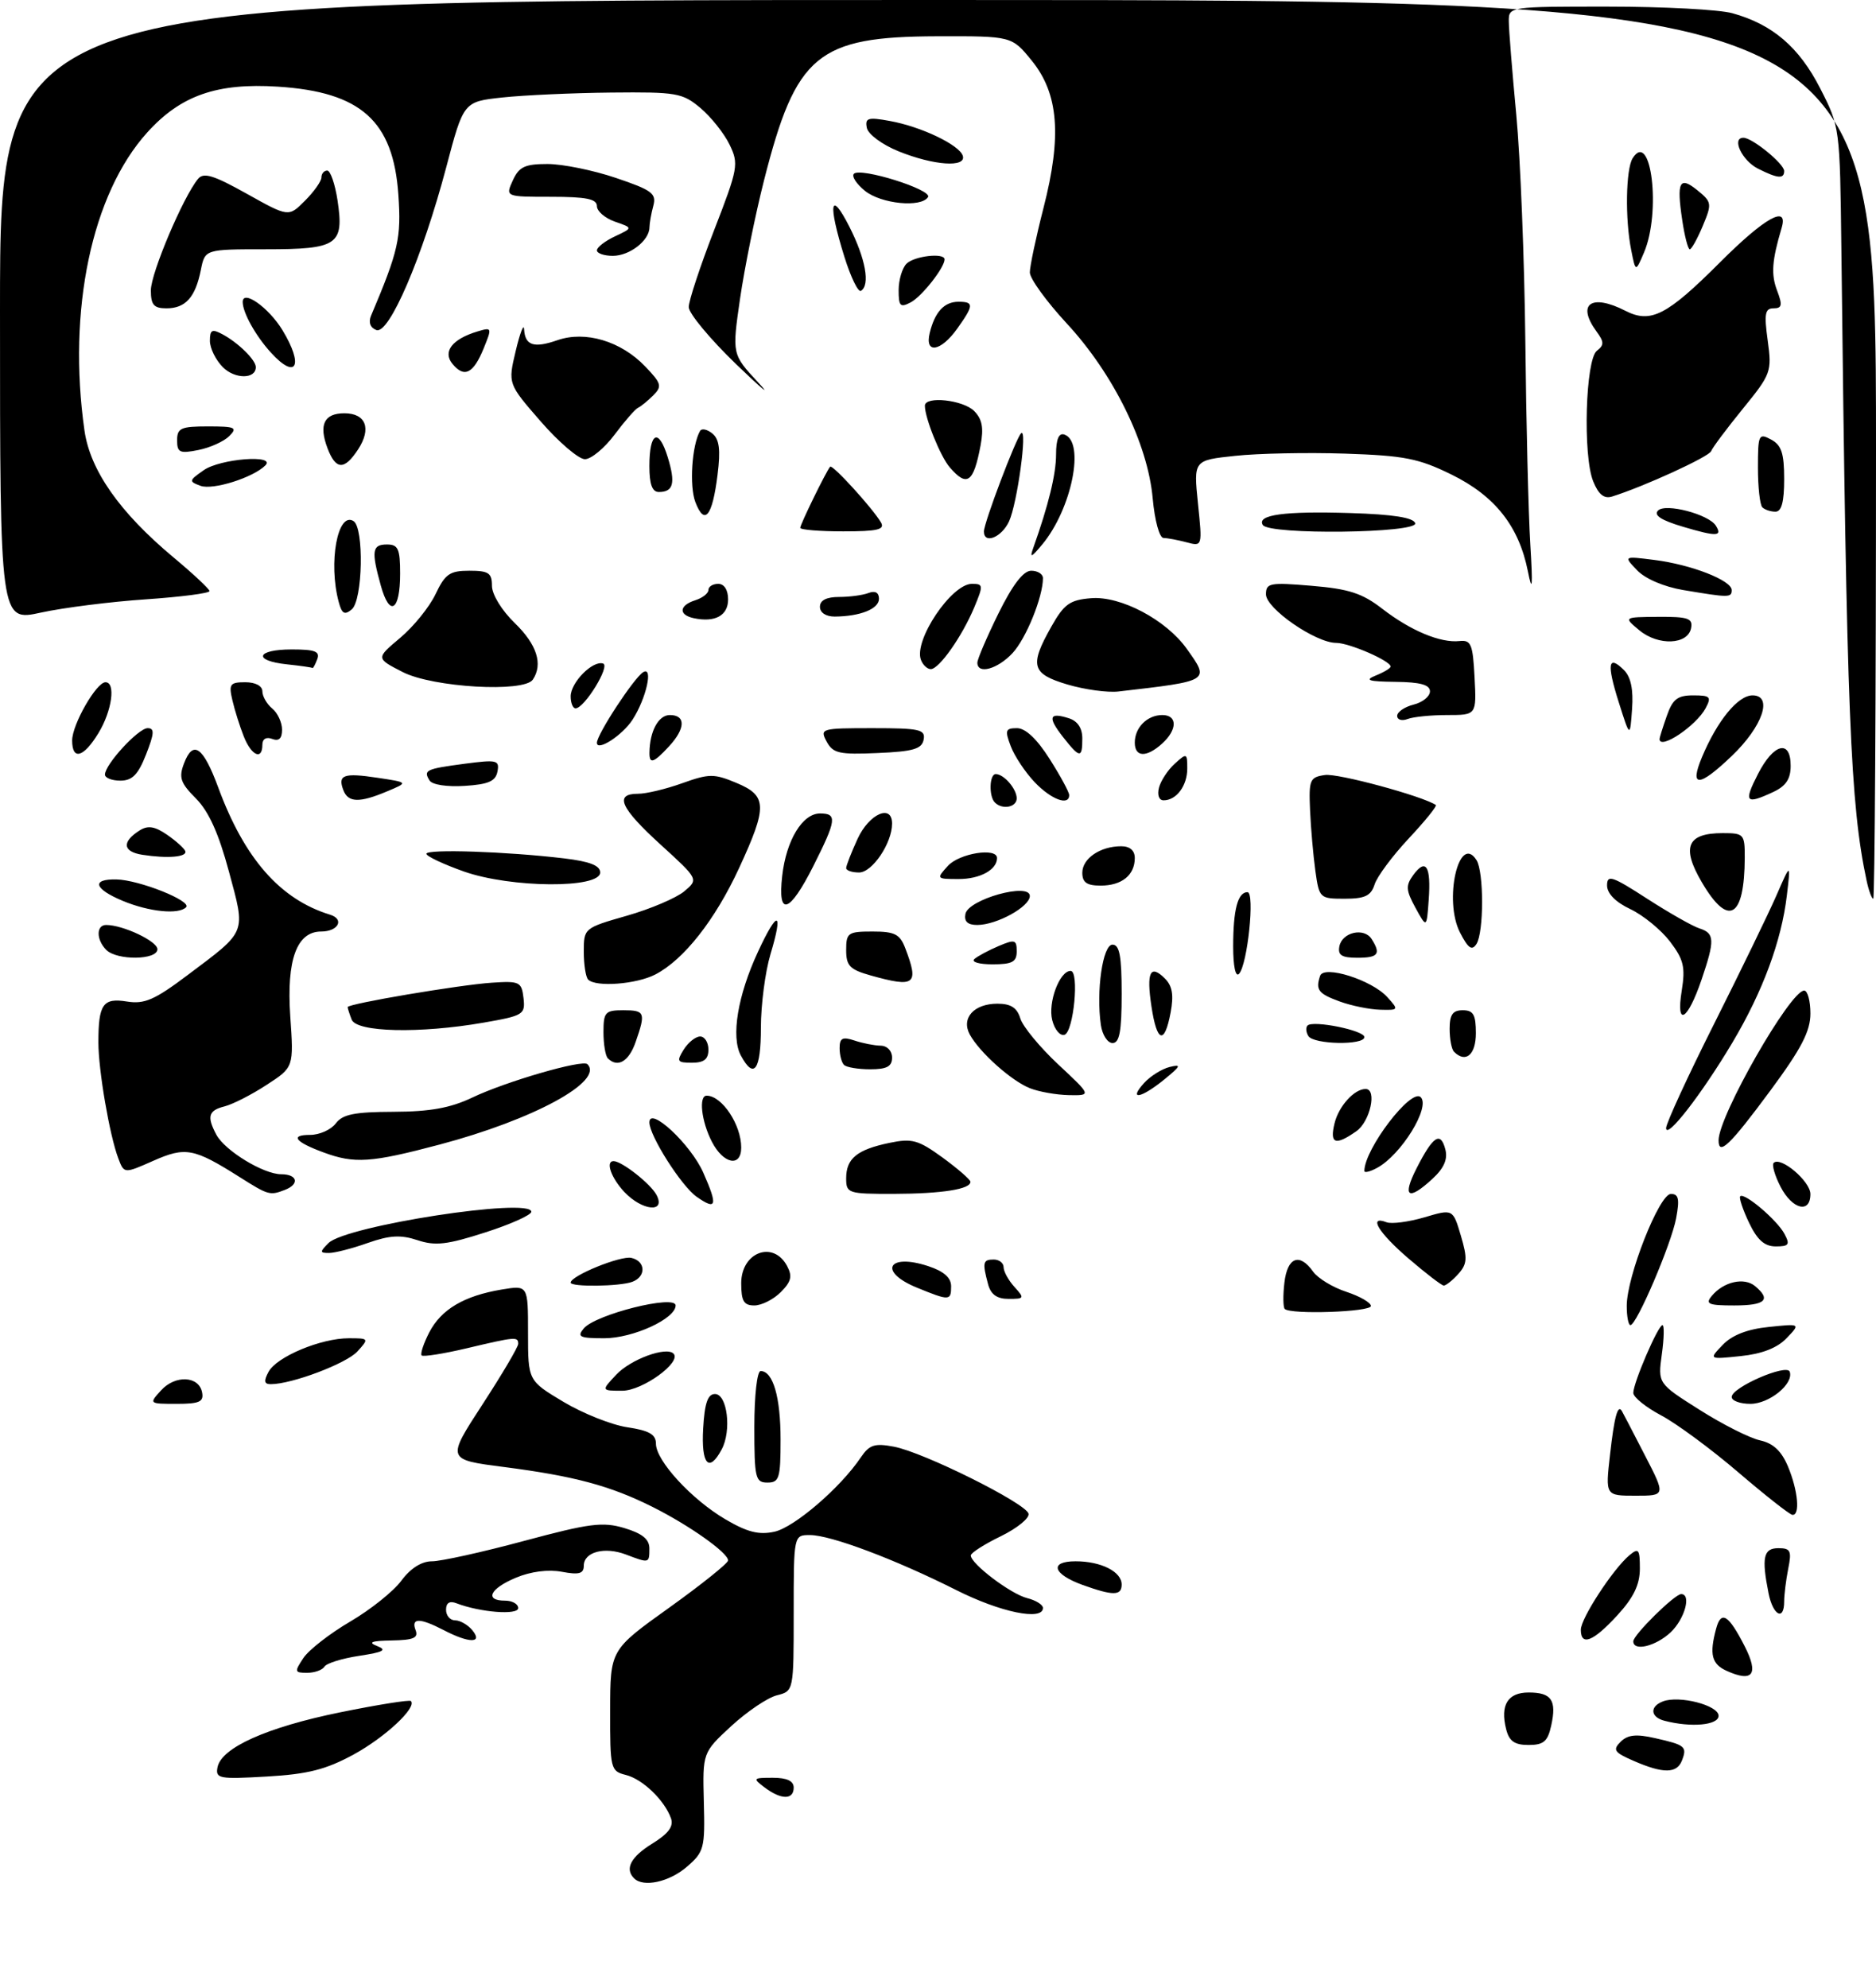 <?xml version="1.0" encoding="UTF-8" standalone="no"?>
<!DOCTYPE svg PUBLIC "-//W3C//DTD SVG 1.1//EN" "http://www.w3.org/Graphics/SVG/1.1/DTD/svg11.dtd" >
<svg xmlns="http://www.w3.org/2000/svg" xmlns:xlink="http://www.w3.org/1999/xlink" version="1.1" viewBox="0 0 286 303">
 <g >
 <path fill="currentColor"
d=" M 96.67 286.33 C 95.21 284.88 96.16 283.06 99.45 281.03 C 101.90 279.52 102.72 278.41 102.30 277.20 C 101.32 274.43 97.98 271.21 95.41 270.57 C 93.08 269.98 93.00 269.65 93.02 260.73 C 93.03 251.50 93.03 251.50 102.02 245.07 C 106.96 241.53 111.00 238.29 111.00 237.87 C 111.00 236.70 105.09 232.52 99.48 229.71 C 93.01 226.47 87.54 225.01 76.79 223.62 C 68.08 222.50 68.08 222.50 73.54 214.11 C 76.54 209.50 79.00 205.34 79.00 204.86 C 79.00 203.73 78.62 203.76 71.11 205.54 C 67.59 206.37 64.52 206.85 64.28 206.62 C 64.05 206.38 64.57 204.80 65.44 203.11 C 67.26 199.59 70.75 197.53 76.50 196.57 C 80.50 195.91 80.50 195.91 80.50 203.18 C 80.50 210.46 80.50 210.46 85.89 213.69 C 88.85 215.46 93.24 217.21 95.64 217.57 C 98.98 218.07 100.00 218.66 100.00 220.08 C 100.00 222.67 105.45 228.59 110.62 231.62 C 113.93 233.56 115.70 234.01 118.07 233.49 C 121.10 232.82 128.12 226.79 131.22 222.18 C 132.54 220.23 133.33 219.97 136.28 220.53 C 140.76 221.36 156.33 229.11 156.80 230.73 C 156.99 231.40 155.09 232.95 152.58 234.18 C 150.06 235.40 148.00 236.72 148.00 237.11 C 148.00 238.38 154.08 242.98 156.58 243.61 C 157.91 243.94 159.00 244.62 159.00 245.11 C 159.00 247.12 152.50 245.78 145.73 242.36 C 136.44 237.69 126.63 234.00 123.48 234.00 C 121.00 234.00 121.00 234.00 121.00 245.89 C 121.00 257.78 121.00 257.78 118.44 258.43 C 117.03 258.78 113.91 260.89 111.49 263.11 C 107.11 267.16 107.11 267.16 107.30 274.66 C 107.49 281.76 107.35 282.30 104.69 284.59 C 102.01 286.89 98.08 287.75 96.67 286.33 Z  M 116.56 272.47 C 114.72 271.08 114.79 271.00 117.81 271.00 C 119.98 271.00 121.00 271.48 121.00 272.50 C 121.00 274.39 119.08 274.37 116.56 272.47 Z  M 33.16 269.40 C 33.74 266.41 40.69 263.30 51.87 261.02 C 57.58 259.86 62.42 259.09 62.64 259.30 C 63.61 260.27 58.71 264.84 53.88 267.47 C 49.68 269.75 46.93 270.45 40.69 270.81 C 33.39 271.23 32.83 271.13 33.16 269.40 Z  M 249.07 268.43 C 246.09 267.14 245.82 266.75 247.07 265.51 C 248.15 264.44 249.44 264.30 252.33 264.96 C 256.93 266.00 257.23 266.25 256.42 268.36 C 255.65 270.37 253.57 270.39 249.07 268.43 Z  M 229.61 263.58 C 228.69 259.90 229.86 258.00 233.05 258.00 C 236.53 258.00 237.34 259.17 236.49 263.02 C 235.96 265.46 235.34 266.00 233.03 266.00 C 230.89 266.00 230.07 265.42 229.61 263.58 Z  M 253.75 262.31 C 251.60 261.75 251.47 260.14 253.51 259.36 C 256.00 258.40 262.00 259.95 262.00 261.55 C 262.00 262.99 257.82 263.37 253.75 262.31 Z  M 263.25 254.71 C 260.94 253.67 260.57 252.19 261.63 248.26 C 262.39 245.43 263.52 246.13 265.99 250.97 C 268.16 255.23 267.22 256.50 263.25 254.71 Z  M 46.25 252.75 C 47.07 251.51 50.27 249.02 53.37 247.20 C 56.47 245.39 59.99 242.58 61.19 240.95 C 62.59 239.06 64.27 238.00 65.86 238.00 C 67.22 238.00 73.52 236.61 79.87 234.90 C 89.91 232.20 91.89 231.95 95.20 232.94 C 97.92 233.76 99.00 234.64 99.00 236.04 C 99.00 238.32 98.98 238.32 95.43 236.97 C 92.17 235.73 89.00 236.57 89.00 238.68 C 89.00 239.89 88.27 240.09 85.66 239.60 C 83.58 239.21 80.93 239.55 78.66 240.50 C 74.68 242.16 73.81 244.00 77.00 244.00 C 78.10 244.00 79.00 244.51 79.00 245.13 C 79.00 246.24 73.21 245.79 69.59 244.40 C 68.54 243.99 68.00 244.34 68.00 245.39 C 68.00 246.28 68.62 247.00 69.38 247.00 C 70.14 247.00 71.32 247.68 72.00 248.50 C 73.68 250.53 71.53 250.52 67.64 248.49 C 64.00 246.60 62.63 246.60 63.36 248.50 C 63.81 249.68 63.04 250.01 59.72 250.07 C 56.61 250.12 56.03 250.35 57.50 250.92 C 59.06 251.53 58.46 251.85 54.77 252.41 C 52.17 252.80 49.78 253.54 49.46 254.06 C 49.14 254.58 47.95 255.00 46.82 255.00 C 44.90 255.00 44.86 254.84 46.25 252.75 Z  M 249.00 250.20 C 249.00 249.22 255.31 243.00 256.30 243.00 C 257.89 243.00 256.84 246.80 254.69 248.83 C 252.42 250.96 249.00 251.78 249.00 250.20 Z  M 241.00 248.43 C 241.00 246.69 245.94 239.13 248.42 237.07 C 249.81 235.91 250.00 236.16 250.00 239.13 C 249.99 241.57 249.05 243.53 246.55 246.25 C 242.88 250.25 241.00 250.98 241.00 248.43 Z  M 269.62 242.88 C 268.53 237.41 268.84 236.00 271.12 236.00 C 272.97 236.00 273.17 236.41 272.62 239.12 C 272.28 240.84 272.00 243.09 272.00 244.12 C 272.00 247.16 270.30 246.27 269.62 242.88 Z  M 165.06 241.61 C 160.49 239.96 159.91 238.00 163.98 238.00 C 167.86 238.00 171.00 239.58 171.00 241.54 C 171.00 243.27 169.71 243.28 165.06 241.61 Z  M 265.00 224.43 C 260.88 220.90 255.59 217.00 253.25 215.76 C 250.91 214.52 249.00 212.98 249.00 212.33 C 249.00 210.79 252.78 202.00 253.45 202.00 C 253.73 202.00 253.69 204.00 253.35 206.44 C 252.74 210.89 252.74 210.89 259.12 214.92 C 262.62 217.14 266.77 219.23 268.34 219.57 C 270.34 220.01 271.60 221.20 272.59 223.57 C 274.11 227.21 274.46 231.05 273.25 230.92 C 272.84 230.88 269.12 227.96 265.00 224.43 Z  M 245.45 221.76 C 246.10 215.98 246.62 214.04 247.25 215.08 C 247.39 215.31 248.95 218.31 250.72 221.75 C 253.95 228.00 253.95 228.00 249.34 228.00 C 244.74 228.00 244.74 228.00 245.45 221.76 Z  M 115.00 217.50 C 115.00 212.71 115.42 209.00 115.96 209.00 C 117.85 209.00 119.00 212.96 119.00 219.43 C 119.00 225.33 118.80 226.00 117.00 226.00 C 115.16 226.00 115.00 225.33 115.00 217.50 Z  M 107.20 217.75 C 107.42 213.88 107.90 212.50 109.00 212.50 C 110.88 212.50 111.56 218.09 110.02 220.95 C 108.08 224.59 106.88 223.23 107.20 217.75 Z  M 24.54 211.96 C 26.70 209.56 30.33 209.73 30.81 212.25 C 31.09 213.69 30.41 214.00 26.92 214.00 C 22.72 214.00 22.70 213.98 24.54 211.96 Z  M 264.00 212.95 C 264.00 211.48 272.41 207.83 272.85 209.10 C 273.49 210.94 269.74 214.00 266.85 214.00 C 265.28 214.00 264.00 213.53 264.00 212.95 Z  M 93.95 209.55 C 96.15 207.21 101.56 205.22 102.68 206.34 C 103.97 207.64 97.95 212.00 94.87 212.00 C 91.65 212.00 91.65 212.00 93.95 209.55 Z  M 40.94 209.12 C 42.17 206.82 48.91 204.00 53.18 204.00 C 56.25 204.00 56.28 204.04 54.49 206.01 C 52.82 207.85 44.50 211.00 41.28 211.00 C 40.27 211.00 40.18 210.53 40.94 209.12 Z  M 262.64 205.00 C 264.06 203.52 266.39 202.61 269.64 202.28 C 274.50 201.77 274.50 201.77 272.36 204.00 C 270.94 205.48 268.61 206.39 265.36 206.72 C 260.50 207.23 260.50 207.23 262.64 205.00 Z  M 88.99 202.51 C 90.77 200.36 103.00 197.30 103.00 199.00 C 103.00 201.02 96.53 203.99 92.13 204.00 C 88.36 204.00 87.93 203.79 88.99 202.51 Z  M 248.00 199.06 C 248.00 194.58 252.96 182.00 254.73 182.00 C 255.91 182.00 256.08 182.77 255.53 185.71 C 254.79 189.65 249.51 202.00 248.56 202.00 C 248.25 202.00 248.00 200.68 248.00 199.06 Z  M 195.86 199.53 C 195.61 199.27 195.58 197.47 195.81 195.53 C 196.26 191.63 198.12 190.92 200.19 193.85 C 200.91 194.86 203.19 196.25 205.25 196.92 C 207.31 197.60 209.00 198.57 209.00 199.08 C 209.00 200.00 196.75 200.42 195.86 199.53 Z  M 113.00 195.61 C 113.00 190.88 117.88 189.04 119.99 192.98 C 120.83 194.55 120.63 195.37 119.02 196.98 C 117.91 198.09 116.10 199.00 115.00 199.00 C 113.39 199.00 113.00 198.33 113.00 195.61 Z  M 260.97 197.54 C 262.76 195.38 265.89 194.67 267.55 196.04 C 270.07 198.13 269.14 199.00 264.38 199.00 C 260.44 199.00 259.93 198.78 260.97 197.54 Z  M 139.75 196.27 C 133.83 193.84 135.38 190.98 141.52 193.01 C 143.89 193.79 145.00 194.77 145.00 196.08 C 145.00 198.31 144.75 198.32 139.75 196.27 Z  M 150.63 195.75 C 149.74 192.44 149.85 192.00 151.50 192.00 C 152.32 192.00 153.00 192.53 153.00 193.17 C 153.00 193.82 153.74 195.17 154.65 196.17 C 156.22 197.90 156.17 198.00 153.77 198.00 C 151.98 198.00 151.05 197.33 150.63 195.75 Z  M 87.00 195.52 C 87.00 194.48 94.61 191.38 96.25 191.75 C 98.43 192.24 98.54 194.58 96.42 195.39 C 94.55 196.11 87.00 196.21 87.00 195.52 Z  M 214.75 191.86 C 210.16 187.93 208.52 185.22 211.39 186.32 C 212.16 186.61 214.74 186.27 217.14 185.57 C 221.50 184.28 221.50 184.28 222.71 188.36 C 223.74 191.84 223.68 192.69 222.30 194.22 C 221.42 195.20 220.42 195.98 220.10 195.97 C 219.77 195.95 217.36 194.10 214.75 191.86 Z  M 50.08 189.49 C 52.72 186.85 81.00 182.49 81.00 184.72 C 81.00 185.21 77.84 186.63 73.97 187.87 C 68.17 189.74 66.36 189.95 63.65 189.05 C 61.08 188.20 59.41 188.30 56.05 189.48 C 53.69 190.32 51.03 191.00 50.16 191.00 C 48.74 191.00 48.73 190.84 50.08 189.49 Z  M 266.64 186.38 C 265.69 184.38 265.09 182.58 265.30 182.36 C 265.93 181.74 270.91 185.97 272.04 188.08 C 272.92 189.72 272.73 190.00 270.72 190.00 C 269.00 190.00 267.90 189.02 266.64 186.38 Z  M 95.17 181.69 C 93.17 179.55 92.27 177.00 93.54 177.00 C 94.79 177.00 99.16 180.43 100.08 182.14 C 101.57 184.94 97.91 184.60 95.17 181.69 Z  M 106.20 182.43 C 103.88 180.80 99.00 173.13 99.00 171.09 C 99.00 168.56 105.30 174.43 107.21 178.74 C 109.46 183.82 109.25 184.57 106.20 182.43 Z  M 271.45 180.91 C 270.57 179.21 270.10 177.57 270.40 177.27 C 271.45 176.22 276.00 180.07 276.00 182.02 C 276.00 185.05 273.24 184.37 271.45 180.91 Z  M 36.50 179.41 C 29.55 175.02 28.28 174.78 23.37 176.95 C 18.92 178.92 18.92 178.92 18.04 176.59 C 16.71 173.11 15.00 163.14 15.00 158.90 C 15.00 153.07 15.70 152.08 19.35 152.67 C 22.02 153.10 23.57 152.43 28.64 148.61 C 37.72 141.79 37.47 142.40 34.89 132.82 C 33.33 127.02 31.81 123.66 29.86 121.71 C 27.51 119.35 27.23 118.53 28.05 116.38 C 29.43 112.73 30.97 113.81 33.27 120.04 C 37.28 130.91 42.72 137.10 50.31 139.43 C 52.56 140.12 51.57 142.00 48.96 142.00 C 45.24 142.00 43.67 146.31 44.25 154.88 C 44.79 162.69 44.79 162.69 40.64 165.38 C 38.37 166.87 35.49 168.33 34.25 168.65 C 31.77 169.27 31.50 170.20 32.99 172.98 C 34.29 175.41 40.18 179.00 42.87 179.00 C 45.36 179.00 45.71 180.51 43.42 181.39 C 41.14 182.27 40.91 182.20 36.50 179.41 Z  M 129.00 179.62 C 129.00 176.60 130.65 175.25 135.58 174.22 C 139.05 173.50 139.98 173.76 143.69 176.45 C 145.99 178.13 147.90 179.79 147.94 180.13 C 148.05 181.27 143.63 181.97 136.25 181.99 C 129.28 182.00 129.00 181.91 129.00 179.62 Z  M 215.97 178.07 C 218.47 173.17 219.61 172.41 220.34 175.19 C 220.74 176.70 220.15 178.06 218.40 179.68 C 214.67 183.13 213.71 182.50 215.97 178.07 Z  M 208.00 178.50 C 208.00 175.16 215.14 165.81 216.59 167.25 C 218.11 168.77 213.59 176.08 209.92 178.04 C 208.87 178.61 208.00 178.82 208.00 178.50 Z  M 49.32 175.67 C 44.97 174.07 44.15 173.00 47.28 173.00 C 48.71 173.00 50.47 172.21 51.19 171.25 C 52.23 169.86 54.04 169.50 60.00 169.48 C 65.57 169.46 68.66 168.90 72.00 167.31 C 77.13 164.86 88.81 161.47 89.55 162.22 C 92.14 164.81 81.34 170.68 67.00 174.48 C 56.55 177.25 54.04 177.42 49.32 175.67 Z  M 108.53 174.05 C 106.92 170.94 106.48 166.99 107.75 167.02 C 110.09 167.06 113.00 171.46 113.00 174.93 C 113.00 177.99 110.28 177.45 108.53 174.05 Z  M 262.00 173.83 C 262.00 170.11 272.92 151.00 275.05 151.00 C 275.57 151.00 276.00 152.57 276.00 154.49 C 276.00 157.20 274.63 159.84 269.90 166.24 C 263.72 174.60 262.00 176.25 262.00 173.83 Z  M 203.45 171.25 C 204.08 168.63 206.46 166.00 208.19 166.00 C 209.97 166.00 208.88 170.97 206.78 172.44 C 203.57 174.69 202.69 174.37 203.45 171.25 Z  M 254.00 171.96 C 254.00 171.24 257.29 164.09 261.32 156.07 C 265.34 148.06 269.62 139.25 270.82 136.50 C 273.00 131.50 273.00 131.50 272.41 136.50 C 271.59 143.43 268.74 151.14 264.12 158.91 C 259.43 166.79 254.00 173.79 254.00 171.96 Z  M 157.00 165.88 C 154.18 164.76 149.32 160.41 147.84 157.69 C 146.50 155.20 148.48 153.00 152.06 153.00 C 154.10 153.00 155.05 153.61 155.55 155.25 C 155.93 156.49 158.53 159.64 161.32 162.25 C 166.41 167.00 166.41 167.00 162.96 166.94 C 161.05 166.90 158.38 166.43 157.00 165.88 Z  M 174.41 165.10 C 175.36 164.05 177.11 162.95 178.31 162.65 C 180.16 162.19 180.03 162.49 177.50 164.55 C 173.94 167.45 171.97 167.80 174.41 165.10 Z  M 112.94 160.89 C 111.42 158.05 112.46 151.75 115.55 145.10 C 118.55 138.61 119.47 138.78 117.46 145.46 C 116.66 148.13 116.00 153.17 116.00 156.66 C 116.00 163.16 114.94 164.62 112.94 160.89 Z  M 128.67 162.33 C 128.30 161.97 128.00 160.81 128.00 159.77 C 128.00 158.24 128.44 158.01 130.25 158.61 C 131.49 159.03 133.29 159.38 134.25 159.40 C 135.25 159.41 136.00 160.19 136.00 161.21 C 136.00 162.57 135.20 163.00 132.67 163.00 C 130.83 163.00 129.03 162.70 128.67 162.33 Z  M 92.67 161.33 C 92.30 160.97 92.00 159.17 92.00 157.33 C 92.00 154.30 92.27 154.00 95.00 154.00 C 98.34 154.00 98.47 154.34 96.90 158.85 C 95.87 161.82 94.16 162.82 92.67 161.33 Z  M 104.23 160.00 C 104.92 158.90 106.05 158.00 106.74 158.00 C 107.43 158.00 108.00 158.90 108.00 160.00 C 108.00 161.47 107.33 162.00 105.49 162.00 C 103.23 162.00 103.11 161.80 104.23 160.00 Z  M 221.67 160.33 C 221.30 159.97 221.00 158.39 221.00 156.83 C 221.00 154.67 221.47 154.00 223.00 154.00 C 224.62 154.00 225.00 154.67 225.00 157.50 C 225.00 160.79 223.45 162.11 221.67 160.33 Z  M 167.83 156.25 C 167.09 151.09 168.11 144.00 169.60 144.00 C 170.68 144.00 171.00 145.74 171.00 151.50 C 171.00 157.23 170.67 159.00 169.61 159.00 C 168.85 159.00 168.05 157.76 167.83 156.25 Z  M 199.46 157.93 C 199.10 157.35 199.04 156.63 199.33 156.33 C 200.18 155.49 208.00 157.07 208.00 158.09 C 208.00 159.37 200.26 159.23 199.46 157.93 Z  M 160.41 155.49 C 159.74 152.81 161.54 148.00 163.22 148.00 C 164.57 148.00 163.68 157.29 162.29 157.74 C 161.62 157.96 160.77 156.95 160.41 155.49 Z  M 175.54 153.41 C 174.75 148.18 175.36 146.93 177.60 149.17 C 178.73 150.30 178.96 151.70 178.46 154.36 C 177.53 159.31 176.37 158.93 175.54 153.41 Z  M 53.61 155.42 C 53.27 154.55 53.00 153.69 53.00 153.52 C 53.00 153.01 70.09 150.12 75.00 149.80 C 79.21 149.52 79.52 149.67 79.81 152.14 C 80.10 154.65 79.80 154.83 73.72 155.89 C 63.99 157.58 54.35 157.36 53.61 155.42 Z  M 256.38 151.04 C 256.96 147.42 256.68 146.27 254.59 143.52 C 253.23 141.74 250.51 139.52 248.56 138.59 C 246.29 137.52 245.00 136.20 245.00 134.97 C 245.00 133.29 245.77 133.54 251.10 136.99 C 254.45 139.15 258.05 141.20 259.10 141.53 C 261.41 142.27 261.45 143.31 259.41 149.32 C 257.26 155.63 255.48 156.63 256.38 151.04 Z  M 204.26 152.67 C 200.99 151.48 200.53 150.90 201.25 148.76 C 201.81 147.07 209.13 149.38 211.49 151.99 C 213.27 153.96 213.25 154.00 210.40 153.92 C 208.81 153.88 206.04 153.32 204.26 152.67 Z  M 89.67 149.33 C 89.30 148.97 89.00 147.05 89.00 145.07 C 89.00 141.50 89.04 141.46 95.57 139.59 C 99.18 138.56 103.11 136.88 104.32 135.87 C 106.50 134.03 106.50 134.03 100.72 128.76 C 94.57 123.16 93.61 121.00 97.25 121.00 C 98.49 121.01 101.53 120.28 104.01 119.39 C 108.12 117.92 108.86 117.92 112.26 119.34 C 116.97 121.30 117.02 122.92 112.67 132.34 C 109.02 140.24 104.24 146.31 99.90 148.55 C 97.02 150.04 90.85 150.51 89.67 149.33 Z  M 132.75 148.70 C 129.55 147.80 129.00 147.23 129.00 144.82 C 129.00 142.19 129.28 142.00 133.02 142.00 C 136.42 142.00 137.20 142.40 138.02 144.57 C 140.13 150.10 139.50 150.59 132.75 148.70 Z  M 188.00 144.28 C 188.00 138.66 188.70 136.00 190.18 136.00 C 191.34 136.00 190.19 147.05 188.89 148.45 C 188.36 149.01 188.00 147.30 188.00 144.28 Z  M 148.55 146.19 C 149.07 145.74 150.74 144.85 152.25 144.21 C 154.72 143.16 155.00 143.25 155.00 145.02 C 155.00 146.64 154.32 147.00 151.30 147.00 C 149.26 147.00 148.03 146.64 148.55 146.19 Z  M 16.20 144.80 C 14.66 143.26 14.65 141.00 16.18 141.00 C 18.76 141.00 24.00 143.48 24.00 144.70 C 24.00 146.36 17.84 146.44 16.20 144.80 Z  M 204.19 144.26 C 204.61 142.09 207.97 141.34 209.11 143.15 C 210.56 145.43 210.12 146.00 206.93 146.00 C 204.55 146.00 203.93 145.61 204.19 144.26 Z  M 222.59 142.17 C 220.05 137.27 222.41 126.89 225.10 131.12 C 226.23 132.92 226.23 142.10 225.09 143.90 C 224.40 144.97 223.83 144.58 222.59 142.17 Z  M 147.18 139.32 C 147.61 137.09 157.00 134.47 157.00 136.58 C 157.00 138.22 151.95 141.00 148.98 141.00 C 147.52 141.00 146.96 140.47 147.18 139.32 Z  M 215.79 138.38 C 214.33 135.70 214.28 135.00 215.46 133.38 C 217.38 130.76 218.18 132.04 217.81 137.15 C 217.50 141.50 217.50 141.50 215.79 138.38 Z  M 18.75 137.34 C 14.34 135.51 13.87 133.98 17.75 134.06 C 21.22 134.13 29.31 137.36 28.37 138.30 C 27.22 139.45 22.76 139.00 18.75 137.34 Z  M 259.44 134.48 C 256.30 129.13 257.20 127.00 262.62 127.00 C 265.86 127.00 266.00 127.15 265.99 130.75 C 265.95 139.99 263.49 141.40 259.44 134.48 Z  M 119.25 133.51 C 119.86 128.09 122.34 124.00 125.02 124.00 C 127.66 124.00 127.53 125.00 123.99 132.03 C 120.34 139.26 118.53 139.82 119.25 133.51 Z  M 200.53 132.75 C 200.21 130.41 199.84 126.25 199.72 123.50 C 199.52 118.86 199.68 118.47 202.00 118.14 C 203.94 117.85 216.80 121.33 218.90 122.71 C 219.12 122.85 217.26 125.15 214.77 127.81 C 212.28 130.47 209.93 133.63 209.56 134.83 C 209.00 136.56 208.09 137.00 204.99 137.00 C 201.20 137.00 201.11 136.92 200.53 132.75 Z  M 284.57 134.25 C 282.08 122.60 281.54 109.09 280.72 37.93 C 280.50 19.42 280.49 19.33 277.48 13.45 C 274.27 7.18 270.22 3.71 264.12 2.02 C 262.13 1.46 253.64 1.01 245.25 1.01 C 230.10 1.00 230.00 1.01 230.02 3.25 C 230.02 4.49 230.54 10.90 231.16 17.50 C 231.79 24.10 232.40 39.62 232.54 52.00 C 232.67 64.38 233.01 78.33 233.30 83.00 C 233.69 89.50 233.60 90.46 232.93 87.09 C 231.56 80.21 227.91 75.60 221.30 72.35 C 216.28 69.88 214.10 69.45 205.06 69.15 C 199.32 68.96 191.78 69.11 188.29 69.49 C 181.96 70.16 181.96 70.16 182.63 76.74 C 183.31 83.31 183.31 83.31 180.90 82.67 C 179.58 82.32 178.00 82.02 177.39 82.01 C 176.76 82.01 176.04 79.38 175.73 75.96 C 174.98 67.64 169.75 57.00 162.66 49.34 C 159.55 45.98 157.00 42.47 157.00 41.53 C 157.00 40.60 157.94 36.16 159.09 31.67 C 161.90 20.72 161.38 14.27 157.29 9.24 C 154.25 5.50 154.25 5.50 142.88 5.53 C 124.61 5.58 121.35 8.30 116.48 27.48 C 115.14 32.75 113.50 40.88 112.82 45.54 C 111.60 54.00 111.60 54.00 115.54 58.25 C 117.71 60.59 116.22 59.36 112.24 55.53 C 108.26 51.69 105.00 47.77 105.00 46.81 C 105.00 45.85 106.74 40.59 108.86 35.11 C 112.54 25.63 112.65 24.99 111.22 22.04 C 110.40 20.34 108.40 17.83 106.79 16.47 C 104.04 14.16 103.15 14.01 93.17 14.11 C 87.30 14.17 79.84 14.51 76.59 14.86 C 70.67 15.50 70.67 15.50 68.03 25.50 C 64.39 39.23 59.31 51.06 57.37 50.31 C 56.45 49.96 56.14 49.13 56.57 48.12 C 60.76 38.21 61.19 36.29 60.73 29.66 C 59.95 18.43 55.02 14.02 42.38 13.21 C 33.07 12.61 27.54 14.55 22.45 20.19 C 13.99 29.55 10.26 47.28 12.88 65.64 C 13.75 71.71 18.26 78.14 26.49 85.00 C 29.45 87.47 31.91 89.77 31.94 90.10 C 31.97 90.43 27.61 90.99 22.25 91.36 C 16.89 91.72 9.69 92.63 6.25 93.38 C 0.00 94.75 0.00 94.75 0.00 47.38 C 0.00 0.00 0.00 0.00 143.00 0.00 C 286.00 0.00 286.00 0.00 286.00 68.50 C 286.00 106.17 285.81 137.00 285.58 137.00 C 285.35 137.00 284.89 135.76 284.57 134.25 Z  M 70.75 132.86 C 67.59 131.74 65.00 130.52 65.00 130.15 C 65.00 129.39 77.30 129.81 86.00 130.85 C 89.92 131.32 91.50 131.94 91.50 133.00 C 91.50 135.47 77.90 135.37 70.75 132.86 Z  M 165.00 133.04 C 165.00 130.86 167.74 129.00 170.93 129.00 C 172.26 129.00 173.00 129.65 173.00 130.80 C 173.00 133.40 171.02 135.00 167.80 135.00 C 165.68 135.00 165.00 134.52 165.00 133.04 Z  M 144.50 132.00 C 146.24 130.07 152.00 129.15 152.00 130.80 C 152.00 132.58 149.41 134.00 146.15 134.00 C 142.75 134.00 142.72 133.96 144.50 132.00 Z  M 129.00 132.33 C 129.00 131.96 129.79 129.94 130.75 127.85 C 132.51 124.04 136.00 122.50 136.00 125.55 C 136.00 128.52 132.98 133.00 130.97 133.00 C 129.89 133.00 129.00 132.70 129.00 132.33 Z  M 21.69 130.30 C 18.70 129.83 18.54 128.32 21.30 126.58 C 22.56 125.79 23.60 125.96 25.49 127.26 C 26.87 128.22 28.11 129.34 28.25 129.75 C 28.55 130.65 25.55 130.90 21.69 130.30 Z  M 151.67 122.33 C 150.73 121.40 150.83 118.00 151.80 118.00 C 153.05 118.00 155.00 120.26 155.00 121.70 C 155.00 123.06 152.81 123.48 151.67 122.33 Z  M 52.35 120.46 C 51.45 118.12 52.38 117.78 57.54 118.56 C 62.27 119.27 62.27 119.27 59.02 120.63 C 54.81 122.41 53.08 122.36 52.35 120.46 Z  M 157.75 119.25 C 156.31 117.74 154.66 115.26 154.09 113.75 C 153.17 111.32 153.28 111.00 155.05 111.00 C 156.34 111.00 158.10 112.66 160.02 115.70 C 161.66 118.28 163.00 120.75 163.00 121.20 C 163.00 122.90 160.26 121.88 157.75 119.25 Z  M 176.69 120.06 C 176.97 119.00 178.05 117.36 179.10 116.41 C 180.92 114.76 181.00 114.80 181.00 117.15 C 181.00 119.78 179.35 122.00 177.39 122.00 C 176.69 122.00 176.40 121.19 176.69 120.06 Z  M 268.00 118.00 C 270.39 113.31 273.00 112.66 272.99 116.75 C 272.99 118.76 272.26 119.84 270.29 120.75 C 266.12 122.69 265.80 122.30 268.00 118.00 Z  M 65.49 118.98 C 64.51 117.40 64.90 117.21 70.87 116.42 C 75.75 115.78 76.17 115.87 75.84 117.61 C 75.56 119.09 74.46 119.57 70.83 119.80 C 68.16 119.97 65.89 119.63 65.49 118.98 Z  M 16.00 118.08 C 16.00 116.53 21.09 111.00 22.51 111.00 C 23.58 111.00 23.53 111.79 22.27 115.00 C 21.06 118.09 20.16 119.00 18.35 119.00 C 17.06 119.00 16.00 118.58 16.00 118.08 Z  M 259.46 115.44 C 261.79 109.87 264.95 106.00 267.18 106.00 C 270.34 106.00 268.72 110.75 264.00 115.25 C 259.01 120.02 257.52 120.09 259.46 115.44 Z  M 99.01 114.75 C 99.05 111.46 100.38 109.00 102.12 109.00 C 104.58 109.00 104.51 111.07 101.96 113.81 C 99.63 116.32 98.99 116.52 99.01 114.75 Z  M 11.00 112.87 C 11.00 110.44 14.69 104.00 16.08 104.00 C 17.68 104.00 17.07 108.37 15.01 111.75 C 12.74 115.48 11.00 115.97 11.00 112.87 Z  M 37.16 112.25 C 36.56 110.74 35.78 108.26 35.43 106.75 C 34.85 104.29 35.06 104.00 37.39 104.00 C 38.94 104.00 40.00 104.56 40.00 105.38 C 40.00 106.14 40.67 107.32 41.50 108.00 C 42.33 108.68 43.00 110.14 43.00 111.23 C 43.00 112.58 42.52 113.03 41.50 112.64 C 40.59 112.29 40.00 112.64 40.00 113.53 C 40.00 115.95 38.32 115.19 37.16 112.25 Z  M 126.02 113.04 C 124.96 111.06 125.18 111.00 133.04 111.00 C 140.22 111.00 141.11 111.20 140.81 112.75 C 140.54 114.17 139.23 114.56 133.80 114.79 C 127.93 115.05 126.99 114.84 126.02 113.04 Z  M 162.06 112.35 C 159.69 109.33 159.93 108.53 162.92 109.48 C 164.28 109.90 165.00 110.98 165.00 112.57 C 165.00 115.64 164.63 115.62 162.06 112.35 Z  M 173.00 113.20 C 173.00 110.90 174.90 109.00 177.20 109.00 C 179.52 109.00 179.51 111.23 177.17 113.35 C 174.78 115.51 173.00 115.45 173.00 113.20 Z  M 91.00 113.23 C 91.00 111.95 96.64 103.34 98.05 102.47 C 99.64 101.49 98.52 106.48 96.43 109.71 C 94.89 112.09 91.00 114.61 91.00 113.23 Z  M 253.00 112.65 C 253.00 112.46 253.49 110.88 254.10 109.15 C 254.99 106.58 255.74 106.00 258.13 106.00 C 260.73 106.00 260.95 106.22 260.03 107.95 C 258.58 110.66 253.00 114.39 253.00 112.65 Z  M 246.78 107.04 C 244.92 101.17 245.16 99.73 247.59 102.16 C 248.63 103.20 249.03 105.13 248.81 108.09 C 248.50 112.48 248.50 112.48 246.78 107.04 Z  M 213.00 109.13 C 213.00 108.53 214.12 107.76 215.50 107.41 C 216.88 107.07 218.00 106.16 218.00 105.39 C 218.00 104.39 216.54 103.98 212.75 103.94 C 208.59 103.89 207.97 103.69 209.75 102.97 C 210.99 102.47 212.00 101.86 212.00 101.61 C 212.00 100.74 205.69 98.00 203.70 98.00 C 200.58 98.00 193.00 92.77 193.00 90.60 C 193.00 88.87 193.59 88.76 199.98 89.30 C 205.64 89.77 207.69 90.44 210.73 92.80 C 215.05 96.14 219.60 98.04 222.50 97.72 C 224.26 97.53 224.54 98.18 224.80 103.25 C 225.10 109.00 225.10 109.00 220.63 109.00 C 218.17 109.00 215.45 109.27 214.58 109.61 C 213.71 109.94 213.00 109.72 213.00 109.13 Z  M 87.00 106.15 C 87.00 104.03 90.37 100.62 91.95 101.15 C 93.06 101.52 89.11 107.95 87.75 107.98 C 87.34 107.99 87.00 107.17 87.00 106.15 Z  M 162.75 104.35 C 157.26 102.72 156.91 101.48 160.29 95.50 C 162.22 92.08 163.10 91.45 166.33 91.19 C 170.84 90.81 177.78 94.48 180.93 98.91 C 184.45 103.84 184.54 103.79 170.50 105.41 C 168.85 105.60 165.36 105.12 162.75 104.35 Z  M 61.40 102.45 C 57.30 100.35 57.30 100.35 61.00 97.24 C 63.04 95.53 65.47 92.53 66.40 90.57 C 67.86 87.49 68.57 87.00 71.55 87.00 C 74.49 87.00 75.00 87.34 75.00 89.30 C 75.00 90.62 76.49 93.06 78.50 95.00 C 81.85 98.25 82.81 101.25 81.23 103.60 C 79.89 105.60 66.00 104.80 61.40 102.45 Z  M 43.75 101.27 C 38.51 100.72 39.05 99.00 44.47 99.00 C 48.03 99.00 48.82 99.30 48.36 100.50 C 48.05 101.33 47.72 101.92 47.64 101.83 C 47.56 101.74 45.81 101.49 43.75 101.27 Z  M 140.40 100.59 C 139.26 97.63 145.05 89.00 148.17 89.00 C 149.91 89.00 149.93 89.22 148.54 92.56 C 146.68 97.01 143.17 102.00 141.90 102.00 C 141.37 102.00 140.69 101.37 140.40 100.59 Z  M 149.00 101.02 C 149.00 100.48 150.45 97.10 152.21 93.52 C 154.38 89.13 156.01 87.00 157.21 87.00 C 158.20 87.00 159.00 87.51 159.00 88.13 C 159.00 91.00 156.44 97.31 154.38 99.54 C 152.09 102.01 149.00 102.86 149.00 101.02 Z  M 249.92 96.08 C 247.50 94.07 247.50 94.07 252.82 94.03 C 257.36 94.00 258.10 94.26 257.81 95.75 C 257.33 98.29 252.80 98.48 249.92 96.08 Z  M 105.75 94.23 C 103.40 93.72 103.53 92.28 106.00 91.50 C 107.10 91.15 108.00 90.45 108.00 89.93 C 108.00 89.42 108.67 89.00 109.50 89.00 C 110.41 89.00 111.00 89.93 111.00 91.38 C 111.00 93.84 109.00 94.93 105.75 94.23 Z  M 51.64 91.77 C 50.03 85.79 51.47 77.93 53.89 79.43 C 55.52 80.44 55.31 91.50 53.62 92.90 C 52.53 93.80 52.12 93.57 51.64 91.77 Z  M 125.00 92.50 C 125.00 91.51 125.99 91.00 127.92 91.00 C 129.52 91.00 131.55 90.73 132.42 90.39 C 133.42 90.01 134.00 90.33 134.00 91.28 C 134.00 92.82 131.15 93.96 127.25 93.99 C 125.91 93.99 125.00 93.39 125.00 92.50 Z  M 58.06 89.28 C 56.58 83.96 56.73 83.00 59.00 83.00 C 60.70 83.00 61.00 83.67 61.00 87.44 C 61.00 93.14 59.41 94.14 58.06 89.28 Z  M 256.59 89.94 C 253.68 89.45 250.82 88.23 249.59 86.94 C 247.50 84.76 247.50 84.76 252.23 85.36 C 257.84 86.07 264.00 88.47 264.00 89.95 C 264.00 91.12 263.60 91.12 256.59 89.94 Z  M 157.53 83.50 C 159.85 76.98 161.00 72.27 161.00 69.26 C 161.00 66.97 161.41 65.97 162.25 66.24 C 165.47 67.30 163.41 77.56 158.89 83.00 C 157.21 85.02 156.95 85.12 157.53 83.50 Z  M 150.00 81.02 C 150.00 79.70 154.90 66.75 155.67 66.05 C 156.67 65.14 155.09 76.71 153.84 79.46 C 152.72 81.91 150.00 83.02 150.00 81.02 Z  M 256.62 80.31 C 253.24 79.31 252.06 78.54 252.78 77.82 C 253.93 76.67 260.51 78.40 261.59 80.14 C 262.61 81.79 261.72 81.82 256.62 80.31 Z  M 122.00 80.46 C 122.00 79.92 125.97 71.81 126.56 71.14 C 126.91 70.75 133.03 77.47 134.30 79.63 C 134.94 80.73 133.81 81.00 128.55 81.00 C 124.95 81.00 122.00 80.76 122.00 80.46 Z  M 192.52 80.03 C 191.56 78.47 195.82 77.89 205.92 78.21 C 212.35 78.41 215.47 78.90 215.75 79.75 C 216.26 81.29 193.47 81.57 192.52 80.03 Z  M 106.01 76.54 C 105.07 74.07 105.48 67.87 106.72 65.70 C 106.97 65.26 107.82 65.44 108.61 66.09 C 109.67 66.97 109.87 68.57 109.39 72.39 C 108.60 78.74 107.41 80.20 106.01 76.54 Z  M 268.67 77.33 C 268.30 76.97 268.00 74.25 268.00 71.30 C 268.00 66.24 268.12 65.99 270.00 67.00 C 271.59 67.85 272.00 69.09 272.00 73.04 C 272.00 76.51 271.60 78.00 270.67 78.00 C 269.93 78.00 269.03 77.70 268.67 77.33 Z  M 242.88 73.36 C 241.29 69.42 241.71 54.81 243.45 53.47 C 244.57 52.60 244.56 52.12 243.39 50.53 C 240.32 46.33 242.58 44.71 247.80 47.38 C 251.66 49.35 254.11 48.10 262.22 39.99 C 269.04 33.16 272.69 31.13 271.61 34.75 C 270.13 39.74 269.98 41.82 270.92 44.29 C 271.77 46.52 271.67 47.00 270.38 47.00 C 269.08 47.00 268.93 47.83 269.49 51.91 C 270.14 56.65 270.01 57.02 265.70 62.31 C 263.25 65.32 261.07 68.23 260.87 68.77 C 260.55 69.63 250.56 74.20 245.77 75.69 C 244.54 76.07 243.70 75.39 242.88 73.36 Z  M 30.58 74.06 C 28.76 73.39 28.79 73.26 31.05 71.68 C 33.57 69.91 42.16 69.25 40.45 70.95 C 38.57 72.82 32.46 74.74 30.58 74.06 Z  M 99.00 71.06 C 99.00 65.86 100.41 65.17 101.80 69.70 C 103.01 73.65 102.67 75.00 100.44 75.00 C 99.43 75.00 99.00 73.82 99.00 71.06 Z  M 144.80 71.25 C 143.37 69.61 141.00 63.73 141.00 61.85 C 141.00 60.33 146.81 60.95 148.51 62.65 C 149.74 63.89 149.99 65.22 149.49 67.90 C 148.42 73.59 147.43 74.30 144.80 71.25 Z  M 49.93 68.33 C 48.57 64.74 49.41 63.00 52.50 63.00 C 55.78 63.00 56.67 65.33 54.59 68.51 C 52.49 71.71 51.20 71.66 49.93 68.33 Z  M 82.44 64.25 C 77.43 58.50 77.43 58.50 78.62 53.50 C 79.27 50.75 79.85 49.26 79.90 50.19 C 80.04 52.67 81.38 53.11 84.98 51.86 C 89.23 50.38 94.67 52.00 98.35 55.85 C 100.85 58.45 100.97 58.89 99.58 60.28 C 98.73 61.13 97.69 61.97 97.27 62.16 C 96.85 62.35 95.24 64.19 93.70 66.25 C 92.16 68.31 90.12 70.00 89.17 70.00 C 88.22 70.00 85.19 67.41 82.44 64.25 Z  M 27.00 67.12 C 27.00 65.26 27.57 65.00 31.71 65.00 C 35.87 65.00 36.25 65.17 34.95 66.48 C 34.14 67.29 32.02 68.25 30.24 68.60 C 27.40 69.17 27.00 68.99 27.00 67.12 Z  M 33.98 55.98 C 32.89 54.89 32.00 53.08 32.00 51.96 C 32.00 50.27 32.32 50.10 33.92 50.96 C 36.33 52.25 39.00 54.88 39.00 55.96 C 39.00 57.81 35.82 57.82 33.98 55.98 Z  M 68.99 55.48 C 67.44 53.62 68.93 51.69 72.78 50.53 C 75.01 49.86 75.03 49.93 73.74 53.10 C 72.17 56.96 70.78 57.65 68.99 55.48 Z  M 41.30 53.75 C 38.97 51.19 37.00 47.66 37.00 46.03 C 37.00 44.08 40.96 46.88 43.05 50.31 C 46.35 55.73 45.19 58.02 41.30 53.75 Z  M 141.74 50.75 C 142.52 47.55 143.95 46.00 146.12 46.00 C 148.50 46.00 148.48 46.52 145.93 50.10 C 143.42 53.62 140.94 54.01 141.74 50.75 Z  M 23.00 44.25 C 23.00 41.63 27.93 29.99 30.20 27.26 C 31.04 26.24 32.57 26.71 37.63 29.54 C 44.00 33.10 44.00 33.10 46.50 30.59 C 47.87 29.22 49.00 27.62 49.00 27.05 C 49.00 26.47 49.40 26.00 49.89 26.00 C 50.37 26.00 51.08 28.05 51.46 30.56 C 52.47 37.34 51.50 38.00 40.50 38.00 C 31.25 38.00 31.25 38.00 30.62 41.15 C 29.79 45.32 28.28 47.00 25.38 47.00 C 23.45 47.00 23.00 46.48 23.00 44.25 Z  M 137.00 44.24 C 137.00 42.68 137.54 40.86 138.20 40.20 C 139.38 39.02 144.00 38.49 144.00 39.54 C 144.00 40.79 140.57 45.16 138.86 46.08 C 137.25 46.94 137.00 46.69 137.00 44.24 Z  M 128.73 39.15 C 126.19 31.01 126.56 28.79 129.50 34.58 C 131.97 39.46 132.69 43.46 131.25 44.34 C 130.84 44.60 129.70 42.26 128.73 39.15 Z  M 248.68 38.12 C 247.73 33.42 247.86 25.77 248.90 24.12 C 251.73 19.66 253.26 32.34 250.63 38.50 C 249.35 41.50 249.35 41.50 248.68 38.12 Z  M 91.00 38.16 C 91.00 37.70 92.24 36.74 93.75 36.03 C 96.50 34.74 96.50 34.74 93.75 33.79 C 92.24 33.26 91.00 32.20 91.00 31.42 C 91.00 30.33 89.38 30.00 84.02 30.00 C 77.04 30.00 77.04 30.00 78.18 27.50 C 79.13 25.42 80.02 25.00 83.47 25.00 C 85.75 25.00 90.44 25.95 93.89 27.12 C 99.40 28.98 100.10 29.50 99.60 31.37 C 99.28 32.54 99.02 34.03 99.01 34.68 C 98.99 36.67 95.98 39.00 93.43 39.00 C 92.09 39.00 91.00 38.62 91.00 38.16 Z  M 256.46 33.56 C 255.58 27.69 256.04 26.78 258.79 29.02 C 260.97 30.79 261.01 31.05 259.59 34.44 C 258.77 36.40 257.88 38.00 257.61 38.00 C 257.34 38.00 256.82 36.00 256.46 33.56 Z  M 131.86 29.09 C 130.56 28.03 129.80 26.87 130.18 26.49 C 131.19 25.48 142.17 28.92 141.48 30.04 C 140.45 31.69 134.33 31.09 131.86 29.09 Z  M 268.01 25.71 C 265.57 24.48 263.93 21.00 265.79 21.00 C 267.14 21.00 272.00 24.97 272.00 26.07 C 272.00 27.31 271.00 27.22 268.01 25.71 Z  M 137.00 23.07 C 134.48 22.05 132.35 20.47 132.15 19.49 C 131.85 17.98 132.32 17.83 135.65 18.44 C 140.43 19.30 146.26 22.09 146.78 23.75 C 147.35 25.58 142.34 25.23 137.00 23.07 Z "/>
</g>
</svg>